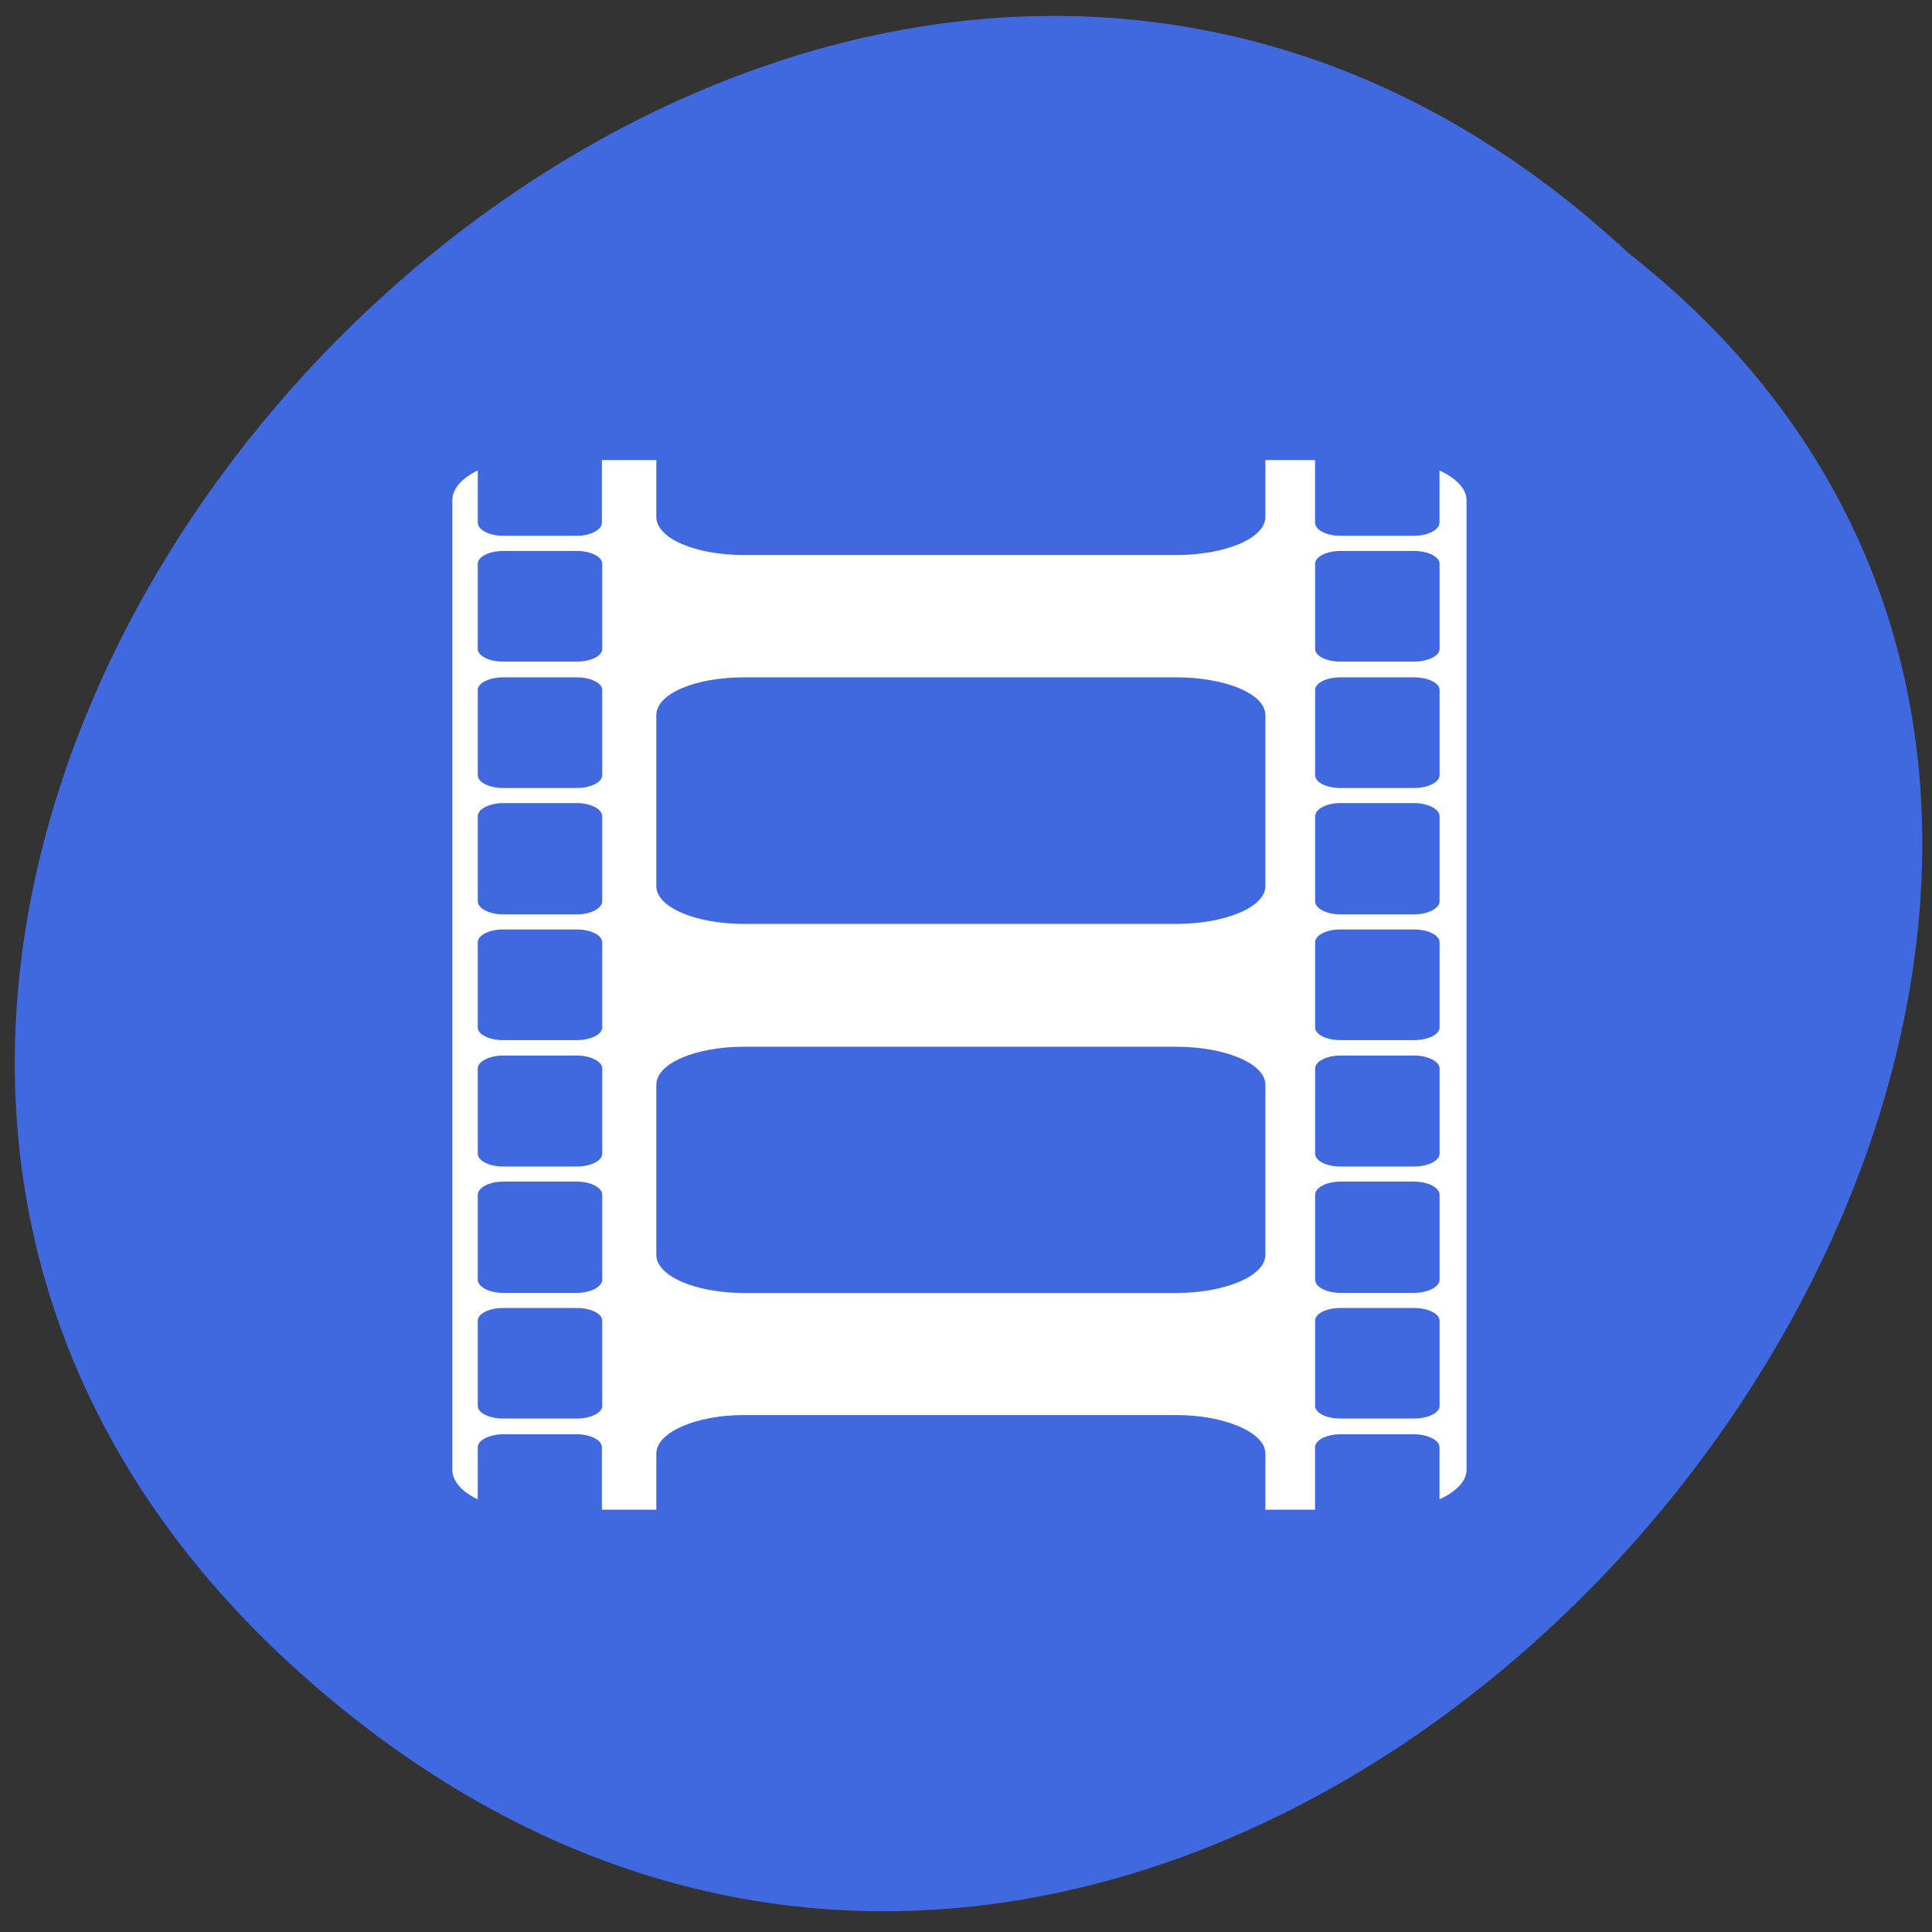 <svg xmlns="http://www.w3.org/2000/svg" viewBox="0 0 24 24"><rect x="0" y="0" width="24" height="24" fill="#333333" stroke="none"/><path d="m 3.887 20.922 c -11.191 -9.719 5.539 -27.836 16.348 -17.773 c 10.82 8.5 -4.797 27.805 -16.348 17.773" style="fill:#4069e0"/><path d="m 10.594 7.027 h 2.57 v 0.629 h -2.57" style="fill:#ec455a"/><path d="m 7.477 5.715 v 0.777 c 0 0.09 -0.141 0.164 -0.312 0.164 h -0.914 c -0.172 0 -0.316 -0.074 -0.316 -0.164 v -0.648 c -0.195 0.094 -0.316 0.227 -0.316 0.371 v 12.043 c 0 0.141 0.121 0.277 0.316 0.367 v -0.648 c 0 -0.086 0.145 -0.16 0.316 -0.16 h 0.914 c 0.172 0 0.312 0.074 0.312 0.16 v 0.777 h 0.676 v -0.699 c 0 -0.258 0.484 -0.477 1.09 -0.477 h 5.367 c 0.609 0 1.109 0.219 1.109 0.477 v 0.699 h 0.617 v -0.777 c 0 -0.086 0.141 -0.16 0.316 -0.16 h 0.91 c 0.176 0 0.32 0.074 0.32 0.16 v 0.648 c 0.199 -0.09 0.336 -0.223 0.336 -0.367 v -12.043 c 0 -0.148 -0.137 -0.277 -0.336 -0.371 v 0.648 c 0 0.09 -0.145 0.164 -0.32 0.164 h -0.91 c -0.176 0 -0.316 -0.074 -0.316 -0.164 v -0.777 h -0.617 v 0.707 c 0 0.266 -0.5 0.473 -1.109 0.473 h -5.367 c -0.605 0 -1.09 -0.207 -1.09 -0.473 v -0.707 m -1.902 1.129 h 0.914 c 0.172 0 0.316 0.07 0.316 0.16 v 1.059 c 0 0.086 -0.145 0.156 -0.316 0.156 h -0.914 c -0.172 0 -0.316 -0.07 -0.316 -0.156 v -1.059 c 0 -0.09 0.145 -0.16 0.316 -0.16 m 10.402 0 h 0.91 c 0.176 0 0.32 0.07 0.32 0.16 v 1.059 c 0 0.086 -0.145 0.156 -0.32 0.156 h -0.91 c -0.176 0 -0.316 -0.07 -0.316 -0.156 v -1.059 c 0 -0.09 0.141 -0.16 0.316 -0.16 m -10.402 1.57 h 0.914 c 0.172 0 0.316 0.07 0.316 0.156 v 1.059 c 0 0.09 -0.145 0.16 -0.316 0.16 h -0.914 c -0.172 0 -0.316 -0.07 -0.316 -0.16 v -1.059 c 0 -0.086 0.145 -0.156 0.316 -0.156 m 2.992 0 h 5.367 c 0.609 0 1.109 0.203 1.109 0.469 v 2.125 c 0 0.262 -0.5 0.469 -1.109 0.469 h -5.367 c -0.605 0 -1.09 -0.207 -1.09 -0.469 v -2.125 c 0 -0.266 0.484 -0.469 1.09 -0.469 m 7.41 0 h 0.91 c 0.176 0 0.32 0.07 0.32 0.156 v 1.059 c 0 0.09 -0.145 0.16 -0.32 0.16 h -0.91 c -0.176 0 -0.316 -0.07 -0.316 -0.16 v -1.059 c 0 -0.086 0.141 -0.156 0.316 -0.156 m -10.402 1.562 h 0.914 c 0.172 0 0.316 0.074 0.316 0.164 v 1.055 c 0 0.09 -0.145 0.164 -0.316 0.164 h -0.914 c -0.172 0 -0.316 -0.074 -0.316 -0.164 v -1.055 c 0 -0.09 0.145 -0.164 0.316 -0.164 m 10.402 0 h 0.91 c 0.176 0 0.32 0.074 0.32 0.164 v 1.055 c 0 0.09 -0.145 0.164 -0.32 0.164 h -0.91 c -0.176 0 -0.316 -0.074 -0.316 -0.164 v -1.055 c 0 -0.09 0.141 -0.164 0.316 -0.164 m -10.402 1.57 h 0.914 c 0.172 0 0.316 0.07 0.316 0.16 v 1.059 c 0 0.086 -0.145 0.156 -0.316 0.156 h -0.914 c -0.172 0 -0.316 -0.07 -0.316 -0.156 v -1.059 c 0 -0.09 0.145 -0.16 0.316 -0.16 m 10.402 0 h 0.91 c 0.176 0 0.32 0.07 0.32 0.16 v 1.059 c 0 0.086 -0.145 0.156 -0.32 0.156 h -0.91 c -0.176 0 -0.316 -0.07 -0.316 -0.156 v -1.059 c 0 -0.09 0.141 -0.16 0.316 -0.16 m -7.41 1.457 h 5.367 c 0.609 0 1.109 0.207 1.109 0.473 v 2.113 c 0 0.262 -0.5 0.473 -1.109 0.473 h -5.367 c -0.605 0 -1.09 -0.211 -1.09 -0.473 v -2.113 c 0 -0.266 0.484 -0.473 1.09 -0.473 m -2.992 0.109 h 0.914 c 0.172 0 0.316 0.074 0.316 0.16 v 1.059 c 0 0.09 -0.145 0.16 -0.316 0.16 h -0.914 c -0.172 0 -0.316 -0.07 -0.316 -0.16 v -1.059 c 0 -0.086 0.145 -0.16 0.316 -0.16 m 10.402 0 h 0.91 c 0.176 0 0.32 0.074 0.32 0.16 v 1.059 c 0 0.09 -0.145 0.16 -0.32 0.16 h -0.91 c -0.176 0 -0.316 -0.07 -0.316 -0.16 v -1.059 c 0 -0.086 0.141 -0.16 0.316 -0.16 m -10.402 1.566 h 0.914 c 0.172 0 0.316 0.074 0.316 0.164 v 1.055 c 0 0.09 -0.145 0.164 -0.316 0.164 h -0.914 c -0.172 0 -0.316 -0.074 -0.316 -0.164 v -1.055 c 0 -0.09 0.145 -0.164 0.316 -0.164 m 10.402 0 h 0.91 c 0.176 0 0.32 0.074 0.32 0.164 v 1.055 c 0 0.09 -0.145 0.164 -0.32 0.164 h -0.91 c -0.176 0 -0.316 -0.074 -0.316 -0.164 v -1.055 c 0 -0.09 0.141 -0.164 0.316 -0.164 m -10.402 1.57 h 0.914 c 0.172 0 0.316 0.07 0.316 0.156 v 1.062 c 0 0.086 -0.145 0.156 -0.316 0.156 h -0.914 c -0.172 0 -0.316 -0.07 -0.316 -0.156 v -1.062 c 0 -0.086 0.145 -0.156 0.316 -0.156 m 10.402 0 h 0.91 c 0.176 0 0.32 0.07 0.32 0.156 v 1.062 c 0 0.086 -0.145 0.156 -0.32 0.156 h -0.91 c -0.176 0 -0.316 -0.07 -0.316 -0.156 v -1.062 c 0 -0.086 0.141 -0.156 0.316 -0.156" style="fill:#fff"/></svg>